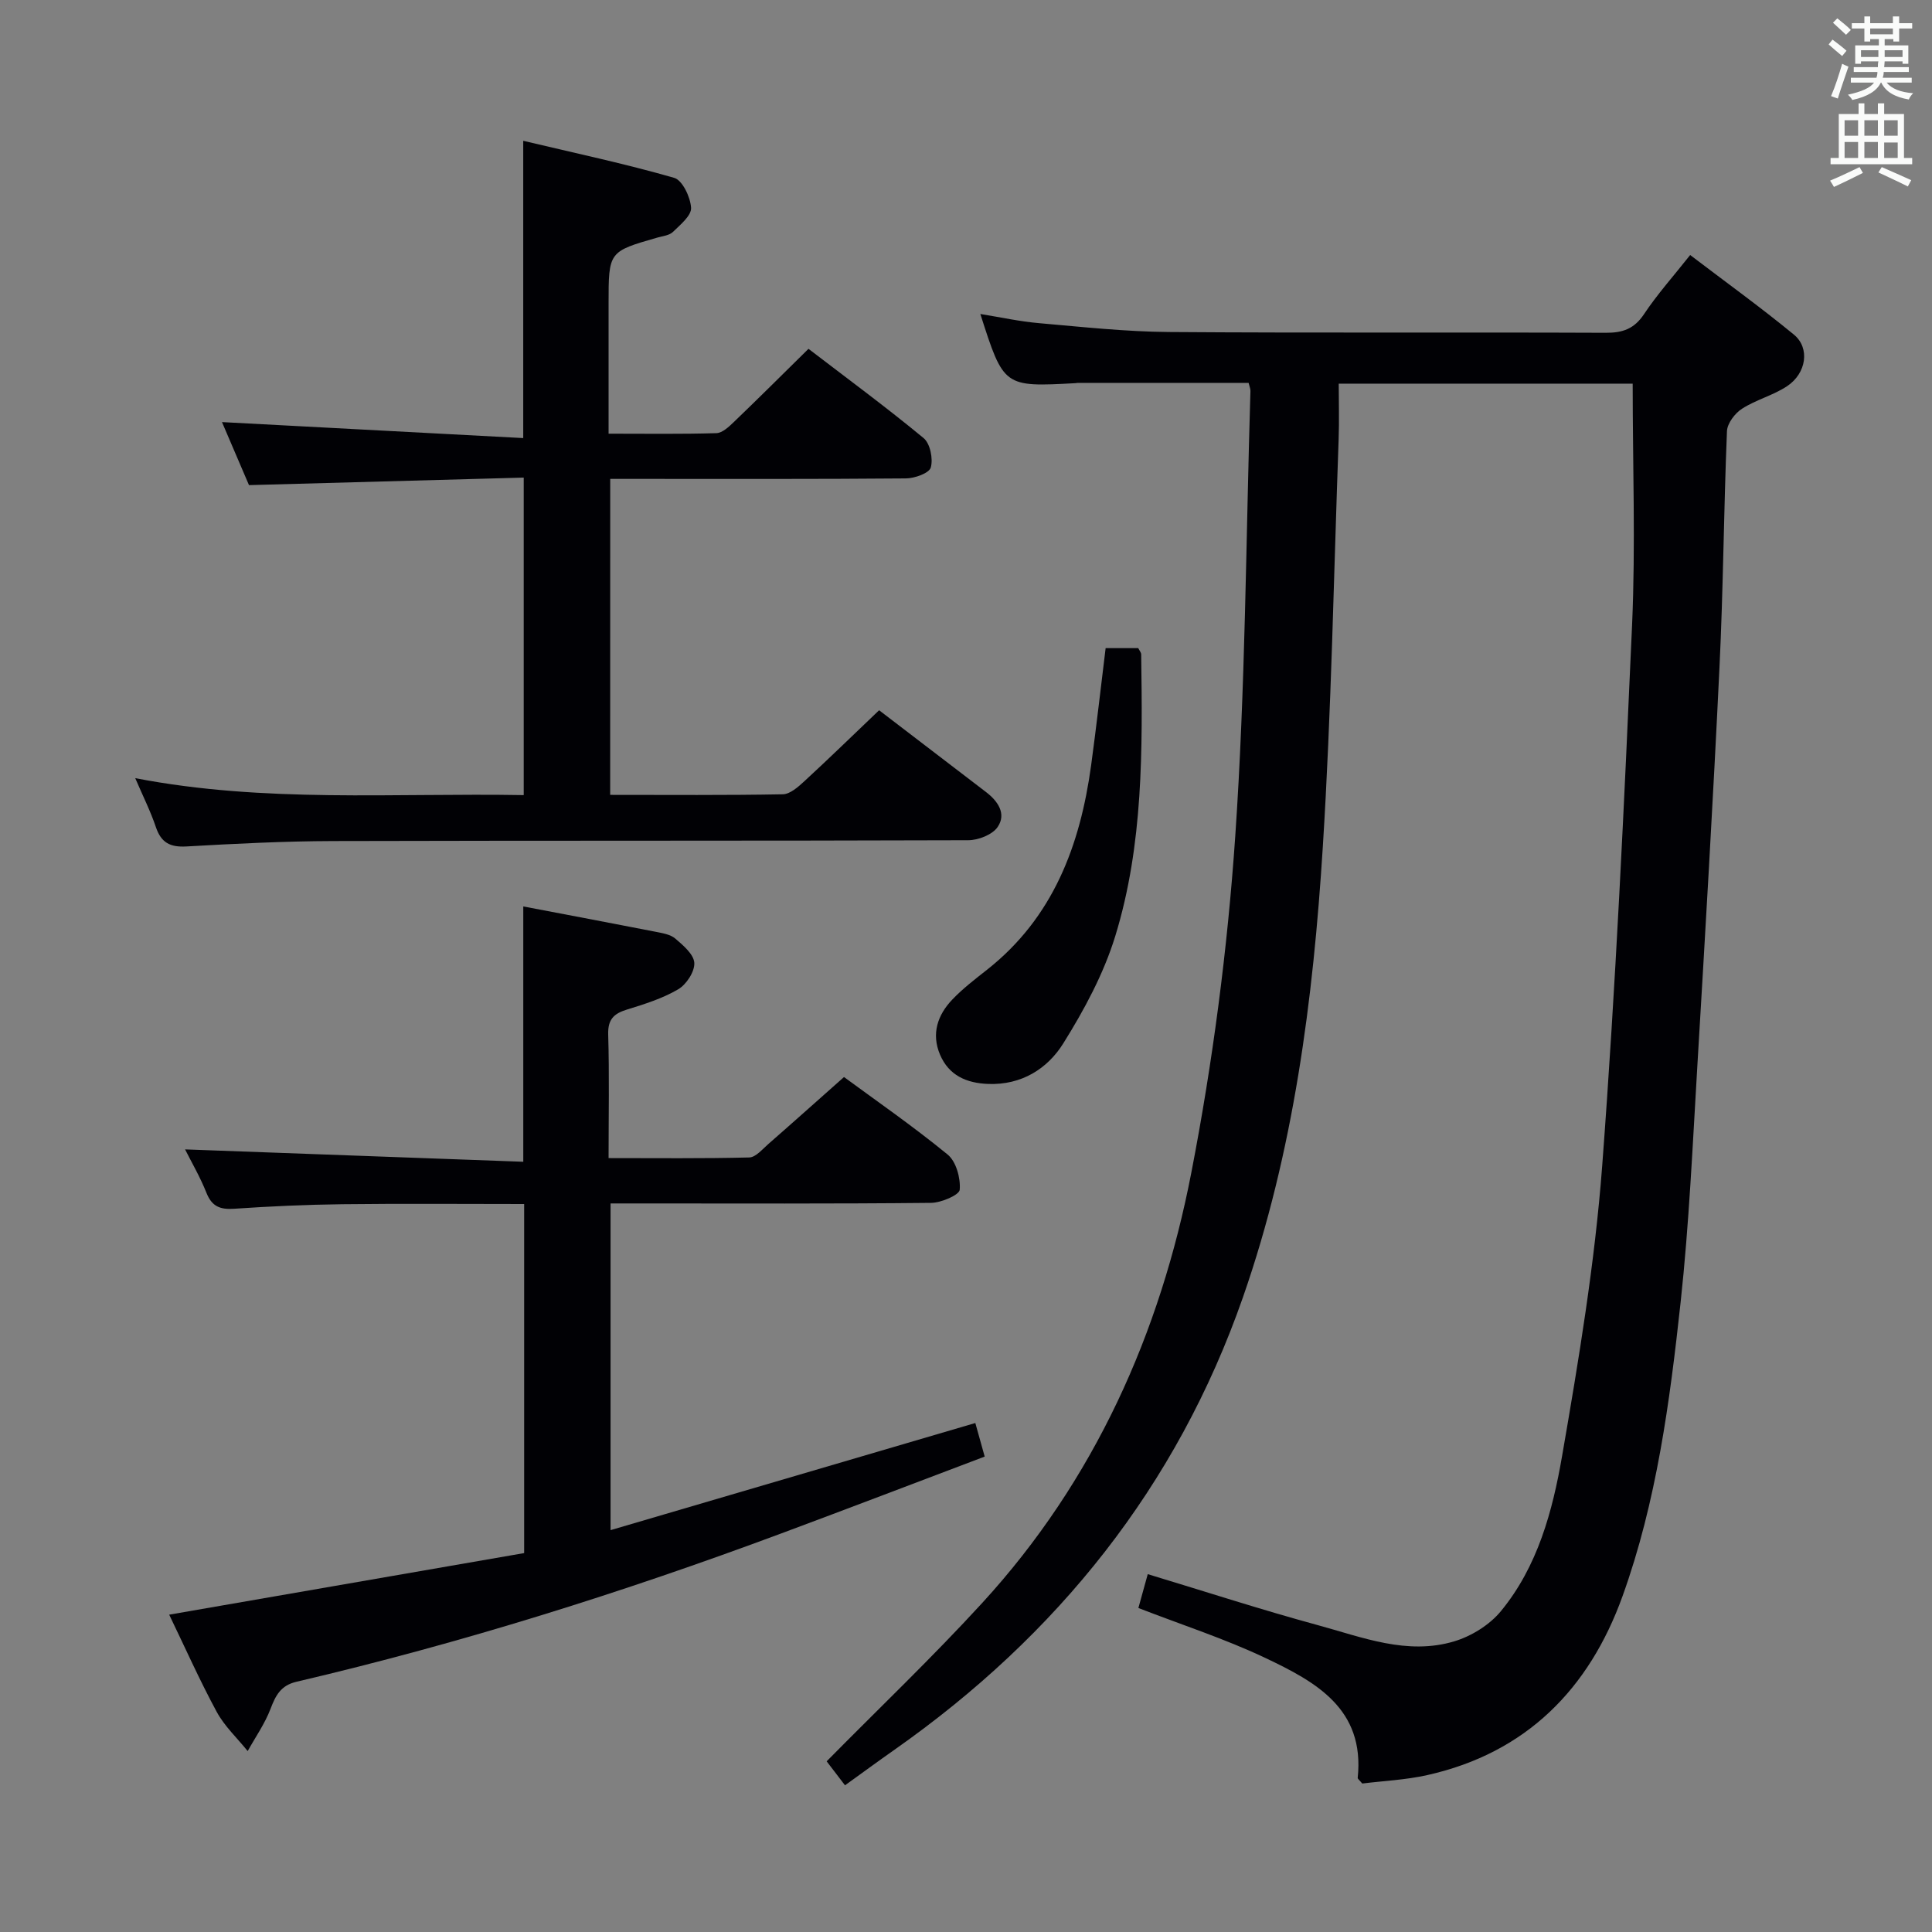 <svg enable-background="new 0 0 400 400" viewBox="0 0 400 400" xmlns="http://www.w3.org/2000/svg"><rect x="0" y="0" width="400" height="400" fill="#808080" stroke="none"/><g fill="#010105"><path d="m174.95 369.63c-1.54-2.01-2.73-3.57-3.8-4.97 10.84-10.99 21.92-21.55 32.23-32.81 23.21-25.34 36.82-55.76 43.27-89.06 4.44-22.93 7.49-46.27 9.09-69.57 2.11-30.68 2.21-61.5 3.15-92.27.01-.46-.2-.93-.38-1.68-11.8 0-23.57 0-35.35 0-.17 0-.33.05-.5.06-14.85.8-14.85.8-19.69-14.32 4.23.68 8.19 1.56 12.2 1.9 8.93.78 17.88 1.76 26.83 1.83 30.16.22 60.32.03 90.49.16 3.5.01 5.86-.82 7.88-3.85 2.75-4.13 6.09-7.86 9.56-12.25 7.3 5.56 14.57 10.8 21.48 16.48 3.37 2.77 2.6 8.01-1.42 10.68-2.87 1.9-6.41 2.79-9.32 4.66-1.47.94-3.05 3.02-3.12 4.64-.67 16.3-.76 32.62-1.55 48.91-1.32 27.56-2.95 55.11-4.59 82.65-.97 16.26-1.7 32.57-3.45 48.75-2.24 20.62-4.97 41.3-12.04 60.92-6.9 19.16-19.91 32.43-40.4 37.02-4.5 1.01-9.18 1.21-13.48 1.75-.56-.69-.97-.96-.94-1.19 1.5-14.31-8.74-19.88-19.08-24.79-8.36-3.97-17.25-6.84-26.33-10.36.69-2.5 1.28-4.63 1.94-7.01 12.04 3.64 23.53 7.38 35.18 10.55 9.23 2.51 18.53 6.29 28.28 3.36 3.55-1.07 7.3-3.39 9.64-6.23 7.62-9.24 10.71-20.72 12.68-32.12 3.45-19.93 6.79-39.99 8.31-60.13 2.81-37.3 4.54-74.69 6.19-112.07.72-16.44.12-32.94.12-49.84-19.47 0-39.7 0-60.86 0 0 3.72.12 7.63-.02 11.53-1.01 28.1-1.51 56.23-3.27 84.28-1.99 31.69-6.02 63.2-16.55 93.37-13.67 39.14-38.4 69.97-72.2 93.7-3.28 2.3-6.49 4.66-10.18 7.32z"/><path d="m108.34 187.67c9.4 1.79 18.34 3.47 27.27 5.22 1.45.29 3.15.54 4.2 1.43 1.64 1.4 3.85 3.28 3.94 5.05.09 1.81-1.65 4.47-3.35 5.46-3.24 1.9-6.97 3.07-10.6 4.19-2.74.84-3.97 2.05-3.88 5.17.25 8.3.08 16.62.08 25.58 9.92 0 19.53.11 29.12-.13 1.34-.03 2.71-1.69 3.93-2.76 5.14-4.49 10.23-9.05 15.69-13.89 6.36 4.68 14.15 10.07 21.45 16.04 1.77 1.44 2.71 4.89 2.51 7.29-.09 1.1-3.84 2.7-5.94 2.72-20.16.21-40.32.12-60.48.12-1.82 0-3.63 0-5.87 0v67.64c25.21-7.41 50.2-14.75 75.52-22.18.57 2.02 1.12 4.02 1.94 6.95-14.22 5.38-28.15 10.71-42.12 15.91-32.85 12.23-66.23 22.72-100.37 30.71-3.25.76-4.31 2.82-5.37 5.61-1.17 3.07-3.12 5.84-4.73 8.74-2.17-2.69-4.8-5.14-6.42-8.13-3.54-6.55-6.58-13.38-9.83-20.11 24.64-4.28 49.08-8.52 73.49-12.75 0-24.63 0-48.21 0-72.27-12.74 0-25.18-.11-37.63.04-7.48.09-14.97.43-22.43.94-2.87.19-4.58-.45-5.71-3.28-1.33-3.35-3.18-6.5-4.43-9.01 23.13.85 46.41 1.7 70.02 2.56 0-18.13 0-35.16 0-52.86z"/><path d="m126.33 164.57c12.14 0 23.94.1 35.74-.12 1.51-.03 3.19-1.53 4.46-2.7 5.13-4.73 10.13-9.59 15.48-14.7 7.1 5.43 14.61 11.19 22.13 16.93 2.48 1.89 4.26 4.51 2.42 7.23-1.08 1.6-3.99 2.74-6.08 2.75-43.82.15-87.65.05-131.47.17-10.14.03-20.29.54-30.42 1.12-3.36.19-5.22-.77-6.31-3.99-1.11-3.3-2.69-6.44-4.28-10.15 26.76 5.17 53.44 3.04 80.43 3.51 0-21.87 0-43.26 0-65.74-18.88.52-37.73 1.03-56.88 1.56-1.93-4.5-3.93-9.16-5.59-13.05 20.68 1.1 41.33 2.2 62.37 3.31 0-20.91 0-40.6 0-61.55 10.57 2.51 21.01 4.73 31.25 7.67 1.71.49 3.37 4 3.5 6.21.09 1.61-2.24 3.51-3.76 4.99-.75.73-2.11.85-3.22 1.17-10.1 2.9-10.1 2.89-10.1 13.69v26.91c7.76 0 15.04.11 22.32-.11 1.23-.04 2.58-1.31 3.61-2.3 5.03-4.83 9.98-9.76 15.46-15.16 7.93 6.08 16.06 12.06 23.83 18.48 1.36 1.12 2 4.29 1.49 6.09-.34 1.18-3.34 2.25-5.16 2.26-18.5.16-36.99.1-55.49.1-1.8 0-3.61 0-5.72 0-.01 21.86-.01 43.28-.01 65.42z"/><path d="m228.91 134.19h6.75c.23.47.61.89.61 1.32.28 19.63.46 39.35-5.37 58.31-2.39 7.78-6.41 15.24-10.75 22.19-3.29 5.28-8.67 8.66-15.54 8.41-4.52-.17-8.16-1.76-9.99-6.07s-.51-8.22 2.56-11.42c2.17-2.27 4.7-4.21 7.18-6.16 13.7-10.81 19.28-25.75 21.55-42.35 1.09-8.01 1.99-16.05 3-24.23z"/></g><path d="m378.6 9.2.8-1c.9.7 1.9 1.4 2.9 2.3l-.9 1.1c-1.1-.9-2-1.7-2.8-2.4zm.5 10.7c.9-2.1 1.6-4.3 2.3-6.7.4.2.8.4 1.3.6-.7 2.1-1.5 4.3-2.2 6.6zm.4-15.2.9-.9c1 .8 2 1.6 2.8 2.4l-1 1c-1-.9-1.9-1.8-2.7-2.5zm12.5-1.3h1.2v1.4h2.7v1.1h-2.7v2.7h-1.2v-.5h-1.8v1.3h4.9v3.8h-1.2v-.5h-3.7c0 .4-.1.9-.1 1.2h5.1v1h-5.2c0 .5-.1.9-.2 1.2h6v1h-5.2c1.1 1.3 2.9 2 5.5 2.2-.4.4-.7.8-.9 1.3-2.9-.5-4.8-1.6-5.7-3.5h-.1c-.8 1.7-2.7 2.9-5.9 3.6-.2-.4-.6-.8-.9-1.1 2.8-.6 4.6-1.4 5.4-2.5h-4.8v-1h5.3c.1-.3.2-.7.2-1.2h-4.9v-1h5c0-.4 0-.8.1-1.2h-3.6v.5h-1.2v-3.8h4.9v-1.3h-1.8v.5h-1.2v-2.7h-2.6v-1.1h2.6v-1.4h1.2v1.4h4.7v-1.4zm-6.7 8.4h3.6c0-.4 0-.9 0-1.4h-3.6zm1.9-4.7h4.7v-1.2h-4.7zm6.7 3.3h-3.7v1.4h3.7z" fill="#fafbfa"/><path d="m384.7 21.4h1.3v2.2h2.8v-2.2h1.3v2.2h4.1v9.1h1.7v1.3h-16.9v-1.3h1.7v-9.1h4.1v-2.2zm.3 13.2.7 1.2c-1.8.9-3.8 1.9-6 2.9-.2-.4-.5-.8-.8-1.3 2.4-1 4.4-2 6.1-2.8zm-3.1-6.5h2.8v-3.2h-2.8zm0 4.6h2.8v-3.3h-2.8zm4.1-4.6h2.8v-3.2h-2.8zm0 4.6h2.8v-3.3h-2.8zm3.6 1.9c2.1.9 4.1 1.8 6.1 2.7l-.7 1.3c-2.2-1.1-4.2-2-6.1-2.9zm3.3-9.7h-2.8v3.2h2.8zm-2.8 7.8h2.8v-3.2h-2.8z" fill="#fafbfa"/></svg>